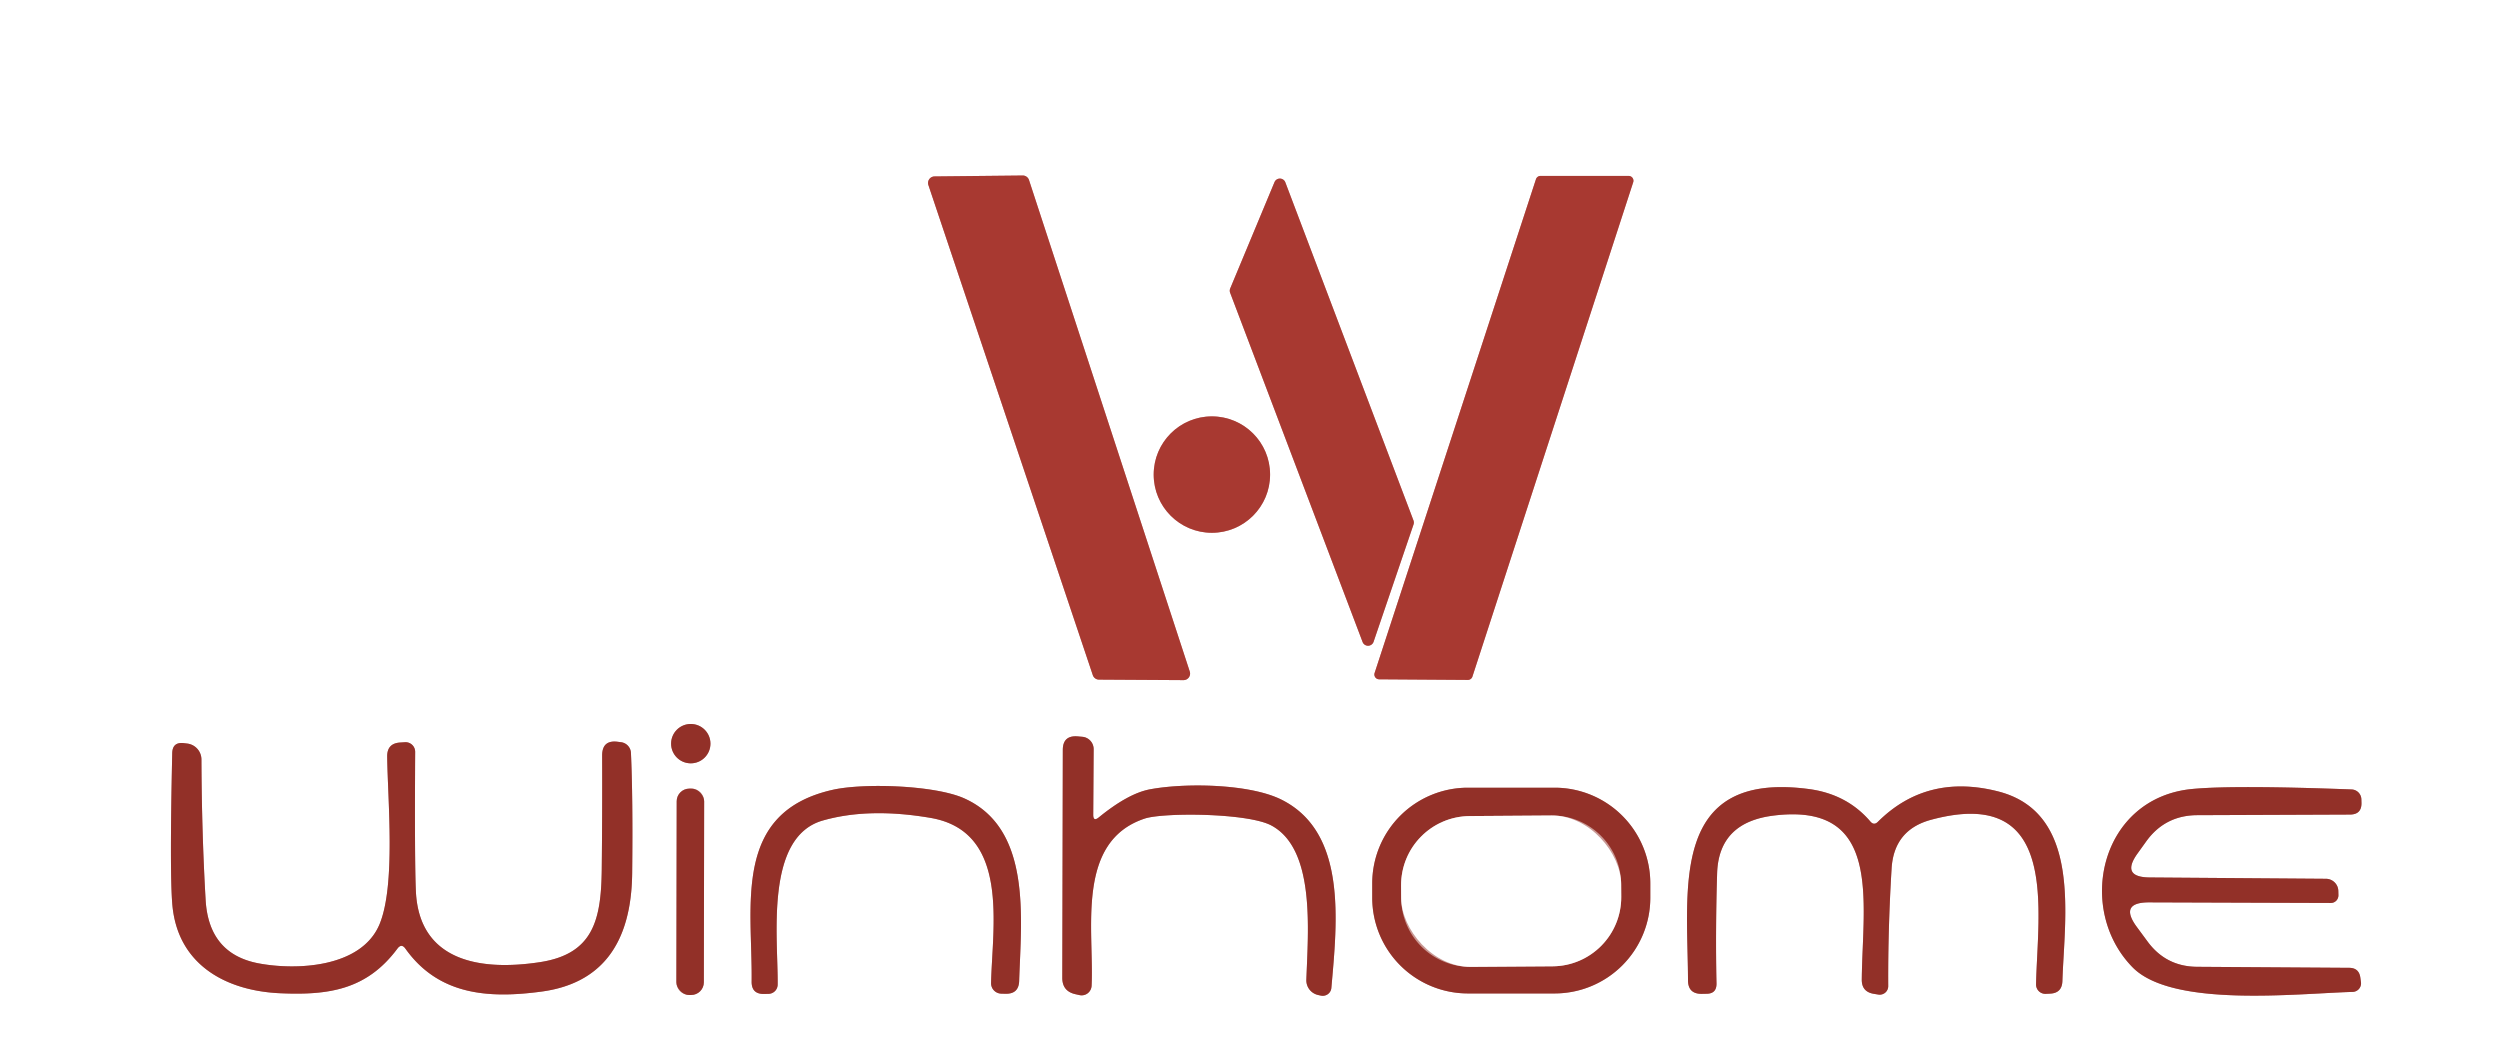 <?xml version="1.0" encoding="UTF-8" standalone="no"?>
<!DOCTYPE svg PUBLIC "-//W3C//DTD SVG 1.1//EN" "http://www.w3.org/Graphics/SVG/1.1/DTD/svg11.dtd">
<svg xmlns="http://www.w3.org/2000/svg" version="1.1" viewBox="0.00 0.00 244.00 102.00">
<rect x="0.00" y="0.00" width="244.00" height="102.00" fill="#333333" stroke="none"/>
<g stroke-width="2.00" fill="none" stroke-linecap="butt">
<path stroke="#d49c98" vector-effect="non-scaling-stroke" d="
  M 100.43 17.57
  A 0.64 0.64 0.0 0 0 99.81 17.13
  L 91.21 17.22
  A 0.64 0.64 0.0 0 0 90.61 18.06
  L 106.66 65.90
  A 0.64 0.64 0.0 0 0 107.27 66.33
  L 115.51 66.38
  A 0.64 0.64 0.0 0 0 116.12 65.54
  L 100.43 17.57"
/>
<path stroke="#d49c98" vector-effect="non-scaling-stroke" d="
  M 132.99 62.66
  A 0.57 0.57 0.0 0 0 134.06 62.64
  L 137.96 51.19
  A 0.57 0.57 0.0 0 0 137.96 50.81
  L 125.45 17.80
  A 0.57 0.57 0.0 0 0 124.39 17.78
  L 120.07 28.15
  A 0.57 0.57 0.0 0 0 120.06 28.57
  L 132.99 62.66"
/>
<path stroke="#d49c98" vector-effect="non-scaling-stroke" d="
  M 134.16 65.69
  A 0.47 0.47 0.0 0 0 134.60 66.30
  L 143.26 66.36
  A 0.47 0.47 0.0 0 0 143.71 66.03
  L 159.40 17.79
  A 0.47 0.47 0.0 0 0 158.95 17.17
  L 150.36 17.17
  A 0.47 0.47 0.0 0 0 149.91 17.49
  L 134.16 65.69"
/>
<path stroke="#d49c98" vector-effect="non-scaling-stroke" d="
  M 123.96 46.32
  A 5.68 5.68 0.0 0 0 118.28 40.64
  A 5.68 5.68 0.0 0 0 112.60 46.32
  A 5.68 5.68 0.0 0 0 118.28 52.00
  A 5.68 5.68 0.0 0 0 123.96 46.32"
/>
<path stroke="#c99894" vector-effect="non-scaling-stroke" d="
  M 69.34 72.58
  A 1.92 1.92 0.0 0 0 67.42 70.66
  A 1.92 1.92 0.0 0 0 65.50 72.58
  A 1.92 1.92 0.0 0 0 67.42 74.50
  A 1.92 1.92 0.0 0 0 69.34 72.58"
/>
<path stroke="#c99894" vector-effect="non-scaling-stroke" d="
  M 106.70 79.52
  L 106.74 73.12
  A 1.21 1.21 0.0 0 0 105.62 71.91
  L 105.17 71.87
  Q 103.73 71.76 103.73 73.20
  L 103.68 95.44
  Q 103.68 96.74 104.95 97.03
  L 105.35 97.12
  A 0.98 0.97 -82.1 0 0 106.54 96.21
  C 106.80 90.80 104.94 82.14 111.73 79.89
  C 113.56 79.29 121.79 79.33 124.09 80.57
  C 128.39 82.88 127.67 90.79 127.50 95.64
  A 1.47 1.46 7.4 0 0 128.64 97.11
  L 128.91 97.17
  A 0.85 0.84 9.0 0 0 129.94 96.43
  C 130.52 89.88 131.46 81.24 125.08 78.05
  C 121.95 76.48 115.62 76.40 112.23 77.04
  Q 110.11 77.44 107.24 79.78
  Q 106.70 80.22 106.70 79.52"
/>
<path stroke="#c99894" vector-effect="non-scaling-stroke" d="
  M 39.57 92.59
  C 42.77 97.08 47.56 97.48 52.77 96.79
  Q 61.58 95.65 61.70 85.23
  Q 61.78 77.85 61.58 73.47
  A 1.11 1.10 2.2 0 0 60.62 72.44
  L 60.31 72.40
  Q 58.76 72.19 58.77 73.76
  Q 58.79 79.45 58.73 84.90
  C 58.67 89.77 57.91 93.09 52.74 93.90
  C 46.85 94.81 40.90 93.81 40.59 86.98
  Q 40.46 84.15 40.52 73.38
  A 0.94 0.94 0.0 0 0 39.53 72.44
  L 39.07 72.47
  Q 37.78 72.54 37.79 73.83
  C 37.84 78.10 38.63 86.35 37.05 90.19
  C 35.28 94.47 28.89 94.72 25.22 94.02
  Q 20.38 93.09 20.07 87.85
  Q 19.69 81.33 19.66 74.13
  A 1.58 1.57 3.5 0 0 18.27 72.57
  L 17.94 72.53
  Q 16.83 72.40 16.81 73.52
  Q 16.55 85.42 16.83 88.39
  C 17.38 94.17 22.06 96.70 27.33 96.94
  C 32.05 97.15 35.79 96.62 38.79 92.58
  Q 39.19 92.05 39.57 92.59"
/>
<path stroke="#c99894" vector-effect="non-scaling-stroke" d="
  M 80.31 80.08
  Q 84.80 78.80 90.79 79.82
  C 98.62 81.14 96.84 90.47 96.73 95.95
  A 1.02 1.01 1.1 0 0 97.73 96.98
  L 98.16 96.99
  Q 99.43 97.01 99.47 95.74
  C 99.66 89.67 100.74 80.89 94.11 77.92
  C 91.22 76.63 84.32 76.41 81.30 77.08
  C 71.44 79.28 73.45 88.37 73.36 95.79
  Q 73.34 97.04 74.59 97.01
  L 75.01 97.00
  A 0.91 0.91 0.0 0 0 75.90 96.10
  C 75.95 91.53 74.61 81.70 80.31 80.08"
/>
<path stroke="#c99894" vector-effect="non-scaling-stroke" d="
  M 161.07 86.22
  A 9.34 9.34 0.0 0 0 151.73 76.88
  L 143.27 76.88
  A 9.34 9.34 0.0 0 0 133.93 86.22
  L 133.93 87.62
  A 9.34 9.34 0.0 0 0 143.27 96.96
  L 151.73 96.96
  A 9.34 9.34 0.0 0 0 161.07 87.62
  L 161.07 86.22"
/>
<path stroke="#c99894" vector-effect="non-scaling-stroke" d="
  M 209.78 88.07
  L 227.48 88.13
  A 0.75 0.74 90.0 0 0 228.23 87.37
  L 228.22 86.96
  A 1.22 1.21 -0.2 0 0 227.01 85.77
  L 209.82 85.64
  Q 206.95 85.62 208.63 83.29
  L 209.47 82.12
  Q 211.30 79.58 214.44 79.56
  L 229.37 79.50
  Q 230.49 79.49 230.48 78.38
  L 230.47 78.02
  A 0.99 0.99 0.0 0 0 229.52 77.05
  Q 218.08 76.62 214.01 77.00
  C 204.99 77.83 202.55 88.71 208.14 94.41
  C 212.02 98.36 224.09 96.97 229.61 96.81
  A 0.84 0.84 0.0 0 0 230.43 95.86
  L 230.37 95.42
  Q 230.24 94.47 229.29 94.46
  L 214.44 94.36
  Q 211.40 94.34 209.60 91.89
  L 208.56 90.48
  Q 206.77 88.06 209.78 88.07"
/>
<path stroke="#c99894" vector-effect="non-scaling-stroke" d="
  M 68.725 78.212
  A 1.24 1.24 0.0 0 0 67.488 76.97
  L 67.288 76.97
  A 1.24 1.24 0.0 0 0 66.045 78.208
  L 66.015 95.868
  A 1.24 1.24 0.0 0 0 67.252 97.11
  L 67.452 97.11
  A 1.24 1.24 0.0 0 0 68.695 95.872
  L 68.725 78.212"
/>
<path stroke="#c99894" vector-effect="non-scaling-stroke" d="
  M 182.54 80.17
  Q 180.25 77.50 176.54 77.01
  C 162.90 75.21 164.72 86.76 164.75 95.69
  Q 164.76 97.00 166.07 97.00
  L 166.55 96.99
  Q 167.55 96.99 167.53 95.98
  Q 167.42 90.85 167.59 85.26
  C 167.69 81.80 169.65 80.05 173.03 79.61
  C 183.76 78.23 181.79 87.92 181.71 95.59
  Q 181.69 96.81 182.90 97.00
  L 183.33 97.07
  A 0.83 0.83 0.0 0 0 184.29 96.24
  Q 184.26 90.68 184.62 84.76
  Q 184.85 80.99 188.47 80.01
  C 201.11 76.60 198.86 88.94 198.72 96.08
  A 0.91 0.91 0.0 0 0 199.66 97.00
  L 200.06 96.98
  Q 201.25 96.94 201.29 95.75
  C 201.49 89.50 203.21 79.33 195.01 77.24
  Q 188.06 75.47 183.29 80.20
  Q 182.90 80.60 182.54 80.17"
/>
<path stroke="#c99894" vector-effect="non-scaling-stroke" d="
  M 158.226 86.295
  A 6.75 6.75 0.0 0 0 151.429 79.592
  L 143.449 79.648
  A 6.75 6.75 0.0 0 0 136.746 86.445
  L 136.755 87.665
  A 6.75 6.75 0.0 0 0 143.552 94.368
  L 151.531 94.312
  A 6.75 6.75 0.0 0 0 158.234 87.515
  L 158.226 86.295"
/>
</g>
<path fill="#ffffff" d="
  M 0.00 0.00
  L 244.00 0.00
  L 244.00 102.00
  L 0.00 102.00
  L 0.00 0.00
  Z
  M 100.43 17.57
  A 0.64 0.64 0.0 0 0 99.81 17.13
  L 91.21 17.22
  A 0.64 0.64 0.0 0 0 90.61 18.06
  L 106.66 65.90
  A 0.64 0.64 0.0 0 0 107.27 66.33
  L 115.51 66.38
  A 0.64 0.64 0.0 0 0 116.12 65.54
  L 100.43 17.57
  Z
  M 132.99 62.66
  A 0.57 0.57 0.0 0 0 134.06 62.64
  L 137.96 51.19
  A 0.57 0.57 0.0 0 0 137.96 50.81
  L 125.45 17.80
  A 0.57 0.57 0.0 0 0 124.39 17.78
  L 120.07 28.15
  A 0.57 0.57 0.0 0 0 120.06 28.57
  L 132.99 62.66
  Z
  M 134.16 65.69
  A 0.47 0.47 0.0 0 0 134.60 66.30
  L 143.26 66.36
  A 0.47 0.47 0.0 0 0 143.71 66.03
  L 159.40 17.79
  A 0.47 0.47 0.0 0 0 158.95 17.17
  L 150.36 17.17
  A 0.47 0.47 0.0 0 0 149.91 17.49
  L 134.16 65.69
  Z
  M 123.96 46.32
  A 5.68 5.68 0.0 0 0 118.28 40.64
  A 5.68 5.68 0.0 0 0 112.60 46.32
  A 5.68 5.68 0.0 0 0 118.28 52.00
  A 5.68 5.68 0.0 0 0 123.96 46.32
  Z
  M 69.34 72.58
  A 1.92 1.92 0.0 0 0 67.42 70.66
  A 1.92 1.92 0.0 0 0 65.50 72.58
  A 1.92 1.92 0.0 0 0 67.42 74.50
  A 1.92 1.92 0.0 0 0 69.34 72.58
  Z
  M 106.70 79.52
  L 106.74 73.12
  A 1.21 1.21 0.0 0 0 105.62 71.91
  L 105.17 71.87
  Q 103.73 71.76 103.73 73.20
  L 103.68 95.44
  Q 103.68 96.74 104.95 97.03
  L 105.35 97.12
  A 0.98 0.97 -82.1 0 0 106.54 96.21
  C 106.80 90.80 104.94 82.14 111.73 79.89
  C 113.56 79.29 121.79 79.33 124.09 80.57
  C 128.39 82.88 127.67 90.79 127.50 95.64
  A 1.47 1.46 7.4 0 0 128.64 97.11
  L 128.91 97.17
  A 0.85 0.84 9.0 0 0 129.94 96.43
  C 130.52 89.88 131.46 81.24 125.08 78.05
  C 121.95 76.48 115.62 76.40 112.23 77.04
  Q 110.11 77.44 107.24 79.78
  Q 106.70 80.22 106.70 79.52
  Z
  M 39.57 92.59
  C 42.77 97.08 47.56 97.48 52.77 96.79
  Q 61.58 95.65 61.70 85.23
  Q 61.78 77.85 61.58 73.47
  A 1.11 1.10 2.2 0 0 60.62 72.44
  L 60.31 72.40
  Q 58.76 72.19 58.77 73.76
  Q 58.79 79.45 58.73 84.90
  C 58.67 89.77 57.91 93.09 52.74 93.90
  C 46.85 94.81 40.90 93.81 40.59 86.98
  Q 40.46 84.15 40.52 73.38
  A 0.94 0.94 0.0 0 0 39.53 72.44
  L 39.07 72.47
  Q 37.78 72.54 37.79 73.83
  C 37.84 78.10 38.63 86.35 37.05 90.19
  C 35.28 94.47 28.89 94.72 25.22 94.02
  Q 20.38 93.09 20.07 87.85
  Q 19.69 81.33 19.66 74.13
  A 1.58 1.57 3.5 0 0 18.27 72.57
  L 17.94 72.53
  Q 16.83 72.40 16.81 73.52
  Q 16.55 85.42 16.83 88.39
  C 17.38 94.17 22.06 96.70 27.33 96.94
  C 32.05 97.15 35.79 96.62 38.79 92.58
  Q 39.19 92.05 39.57 92.59
  Z
  M 80.31 80.08
  Q 84.80 78.80 90.79 79.82
  C 98.62 81.14 96.84 90.47 96.73 95.95
  A 1.02 1.01 1.1 0 0 97.73 96.98
  L 98.16 96.99
  Q 99.43 97.01 99.47 95.74
  C 99.66 89.67 100.74 80.89 94.11 77.92
  C 91.22 76.63 84.32 76.41 81.30 77.08
  C 71.44 79.28 73.45 88.37 73.36 95.79
  Q 73.34 97.04 74.59 97.01
  L 75.01 97.00
  A 0.91 0.91 0.0 0 0 75.90 96.10
  C 75.95 91.53 74.61 81.70 80.31 80.08
  Z
  M 161.07 86.22
  A 9.34 9.34 0.0 0 0 151.73 76.88
  L 143.27 76.88
  A 9.34 9.34 0.0 0 0 133.93 86.22
  L 133.93 87.62
  A 9.34 9.34 0.0 0 0 143.27 96.96
  L 151.73 96.96
  A 9.34 9.34 0.0 0 0 161.07 87.62
  L 161.07 86.22
  Z
  M 209.78 88.07
  L 227.48 88.13
  A 0.75 0.74 90.0 0 0 228.23 87.37
  L 228.22 86.96
  A 1.22 1.21 -0.2 0 0 227.01 85.77
  L 209.82 85.64
  Q 206.95 85.62 208.63 83.29
  L 209.47 82.12
  Q 211.30 79.58 214.44 79.56
  L 229.37 79.50
  Q 230.49 79.49 230.48 78.38
  L 230.47 78.02
  A 0.99 0.99 0.0 0 0 229.52 77.05
  Q 218.08 76.62 214.01 77.00
  C 204.99 77.83 202.55 88.71 208.14 94.41
  C 212.02 98.36 224.09 96.97 229.61 96.81
  A 0.84 0.84 0.0 0 0 230.43 95.86
  L 230.37 95.42
  Q 230.24 94.47 229.29 94.46
  L 214.44 94.36
  Q 211.40 94.34 209.60 91.89
  L 208.56 90.48
  Q 206.77 88.06 209.78 88.07
  Z
  M 68.725 78.212
  A 1.24 1.24 0.0 0 0 67.488 76.97
  L 67.288 76.97
  A 1.24 1.24 0.0 0 0 66.045 78.208
  L 66.015 95.868
  A 1.24 1.24 0.0 0 0 67.252 97.11
  L 67.452 97.11
  A 1.24 1.24 0.0 0 0 68.695 95.872
  L 68.725 78.212
  Z
  M 182.54 80.17
  Q 180.25 77.50 176.54 77.01
  C 162.90 75.21 164.72 86.76 164.75 95.69
  Q 164.76 97.00 166.07 97.00
  L 166.55 96.99
  Q 167.55 96.99 167.53 95.98
  Q 167.42 90.85 167.59 85.26
  C 167.69 81.80 169.65 80.05 173.03 79.61
  C 183.76 78.23 181.79 87.92 181.71 95.59
  Q 181.69 96.81 182.90 97.00
  L 183.33 97.07
  A 0.83 0.83 0.0 0 0 184.29 96.24
  Q 184.26 90.68 184.62 84.76
  Q 184.85 80.99 188.47 80.01
  C 201.11 76.60 198.86 88.94 198.72 96.08
  A 0.91 0.91 0.0 0 0 199.66 97.00
  L 200.06 96.98
  Q 201.25 96.94 201.29 95.75
  C 201.49 89.50 203.21 79.33 195.01 77.24
  Q 188.06 75.47 183.29 80.20
  Q 182.90 80.60 182.54 80.17
  Z"
/>
<path fill="#a83931" d="
  M 100.43 17.57
  L 116.12 65.54
  A 0.64 0.64 0.0 0 1 115.51 66.38
  L 107.27 66.33
  A 0.64 0.64 0.0 0 1 106.66 65.90
  L 90.61 18.06
  A 0.64 0.64 0.0 0 1 91.21 17.22
  L 99.81 17.13
  A 0.64 0.64 0.0 0 1 100.43 17.57
  Z"
/>
<path fill="#a83931" d="
  M 132.99 62.66
  L 120.06 28.57
  A 0.57 0.57 0.0 0 1 120.07 28.15
  L 124.39 17.78
  A 0.57 0.57 0.0 0 1 125.45 17.80
  L 137.96 50.81
  A 0.57 0.57 0.0 0 1 137.96 51.19
  L 134.06 62.64
  A 0.57 0.57 0.0 0 1 132.99 62.66
  Z"
/>
<path fill="#a83931" d="
  M 134.16 65.69
  L 149.91 17.49
  A 0.47 0.47 0.0 0 1 150.36 17.17
  L 158.95 17.17
  A 0.47 0.47 0.0 0 1 159.40 17.79
  L 143.71 66.03
  A 0.47 0.47 0.0 0 1 143.26 66.36
  L 134.60 66.30
  A 0.47 0.47 0.0 0 1 134.16 65.69
  Z"
/>
<circle fill="#a83931" cx="118.28" cy="46.32" r="5.68"/>
<circle fill="#923028" cx="67.42" cy="72.58" r="1.92"/>
<path fill="#923028" d="
  M 107.24 79.78
  Q 110.11 77.44 112.23 77.04
  C 115.62 76.40 121.95 76.48 125.08 78.05
  C 131.46 81.24 130.52 89.88 129.94 96.43
  A 0.85 0.84 9.0 0 1 128.91 97.17
  L 128.64 97.11
  A 1.47 1.46 7.4 0 1 127.50 95.64
  C 127.67 90.79 128.39 82.88 124.09 80.57
  C 121.79 79.33 113.56 79.29 111.73 79.89
  C 104.94 82.14 106.80 90.80 106.54 96.21
  A 0.98 0.97 -82.1 0 1 105.35 97.12
  L 104.95 97.03
  Q 103.68 96.74 103.68 95.44
  L 103.73 73.20
  Q 103.73 71.76 105.17 71.87
  L 105.62 71.91
  A 1.21 1.21 0.0 0 1 106.74 73.12
  L 106.70 79.52
  Q 106.70 80.22 107.24 79.78
  Z"
/>
<path fill="#923028" d="
  M 38.79 92.58
  C 35.79 96.62 32.05 97.15 27.33 96.94
  C 22.06 96.70 17.38 94.17 16.83 88.39
  Q 16.55 85.42 16.81 73.52
  Q 16.83 72.40 17.94 72.53
  L 18.27 72.57
  A 1.58 1.57 3.5 0 1 19.66 74.13
  Q 19.69 81.33 20.07 87.85
  Q 20.38 93.09 25.22 94.02
  C 28.89 94.72 35.28 94.47 37.05 90.19
  C 38.63 86.35 37.84 78.10 37.79 73.83
  Q 37.78 72.54 39.07 72.47
  L 39.53 72.44
  A 0.94 0.94 0.0 0 1 40.52 73.38
  Q 40.46 84.15 40.59 86.98
  C 40.90 93.81 46.85 94.81 52.74 93.90
  C 57.91 93.09 58.67 89.77 58.73 84.90
  Q 58.79 79.45 58.77 73.76
  Q 58.76 72.19 60.31 72.40
  L 60.62 72.44
  A 1.11 1.10 2.2 0 1 61.58 73.47
  Q 61.78 77.85 61.70 85.23
  Q 61.58 95.65 52.77 96.79
  C 47.56 97.48 42.77 97.08 39.57 92.59
  Q 39.19 92.05 38.79 92.58
  Z"
/>
<path fill="#923028" d="
  M 80.31 80.08
  C 74.61 81.70 75.95 91.53 75.90 96.10
  A 0.91 0.91 0.0 0 1 75.01 97.00
  L 74.59 97.01
  Q 73.34 97.04 73.36 95.79
  C 73.45 88.37 71.44 79.28 81.30 77.08
  C 84.32 76.41 91.22 76.63 94.11 77.92
  C 100.74 80.89 99.66 89.67 99.47 95.74
  Q 99.43 97.01 98.16 96.99
  L 97.73 96.98
  A 1.02 1.01 1.1 0 1 96.73 95.95
  C 96.84 90.47 98.62 81.14 90.79 79.82
  Q 84.80 78.80 80.31 80.08
  Z"
/>
<path fill="#923028" d="
  M 161.07 87.62
  A 9.34 9.34 0.0 0 1 151.73 96.96
  L 143.27 96.96
  A 9.34 9.34 0.0 0 1 133.93 87.62
  L 133.93 86.22
  A 9.34 9.34 0.0 0 1 143.27 76.88
  L 151.73 76.88
  A 9.34 9.34 0.0 0 1 161.07 86.22
  L 161.07 87.62
  Z
  M 158.226 86.295
  A 6.75 6.75 0.0 0 0 151.429 79.592
  L 143.449 79.648
  A 6.75 6.75 0.0 0 0 136.746 86.445
  L 136.755 87.665
  A 6.75 6.75 0.0 0 0 143.552 94.368
  L 151.531 94.312
  A 6.75 6.75 0.0 0 0 158.234 87.515
  L 158.226 86.295
  Z"
/>
<path fill="#923028" d="
  M 209.78 88.07
  Q 206.77 88.06 208.56 90.48
  L 209.60 91.89
  Q 211.40 94.34 214.44 94.36
  L 229.29 94.46
  Q 230.24 94.47 230.37 95.42
  L 230.43 95.86
  A 0.84 0.84 0.0 0 1 229.61 96.81
  C 224.09 96.97 212.02 98.36 208.14 94.41
  C 202.55 88.71 204.99 77.83 214.01 77.00
  Q 218.08 76.62 229.52 77.05
  A 0.99 0.99 0.0 0 1 230.47 78.02
  L 230.48 78.38
  Q 230.49 79.49 229.37 79.50
  L 214.44 79.56
  Q 211.30 79.58 209.47 82.12
  L 208.63 83.29
  Q 206.95 85.62 209.82 85.64
  L 227.01 85.77
  A 1.22 1.21 -0.2 0 1 228.22 86.96
  L 228.23 87.37
  A 0.75 0.74 90.0 0 1 227.48 88.13
  L 209.78 88.07
  Z"
/>
<rect fill="#923028" x="-1.34" y="-10.07" transform="translate(67.37,87.04) rotate(0.1)" width="2.68" height="20.14" rx="1.24"/>
<path fill="#923028" d="
  M 183.29 80.20
  Q 188.06 75.47 195.01 77.24
  C 203.21 79.33 201.49 89.50 201.29 95.75
  Q 201.25 96.94 200.06 96.98
  L 199.66 97.00
  A 0.91 0.91 0.0 0 1 198.72 96.08
  C 198.86 88.94 201.11 76.60 188.47 80.01
  Q 184.85 80.99 184.62 84.76
  Q 184.26 90.68 184.29 96.24
  A 0.83 0.83 0.0 0 1 183.33 97.07
  L 182.90 97.00
  Q 181.69 96.81 181.71 95.59
  C 181.79 87.92 183.76 78.23 173.03 79.61
  C 169.65 80.05 167.69 81.80 167.59 85.26
  Q 167.42 90.85 167.53 95.98
  Q 167.55 96.99 166.55 96.99
  L 166.07 97.00
  Q 164.76 97.00 164.75 95.69
  C 164.72 86.76 162.90 75.21 176.54 77.01
  Q 180.25 77.50 182.54 80.17
  Q 182.90 80.60 183.29 80.20
  Z"
/>
<rect fill="#ffffff" x="-10.74" y="-7.36" transform="translate(147.49,86.98) rotate(-0.4)" width="21.48" height="14.72" rx="6.75"/>
</svg>
